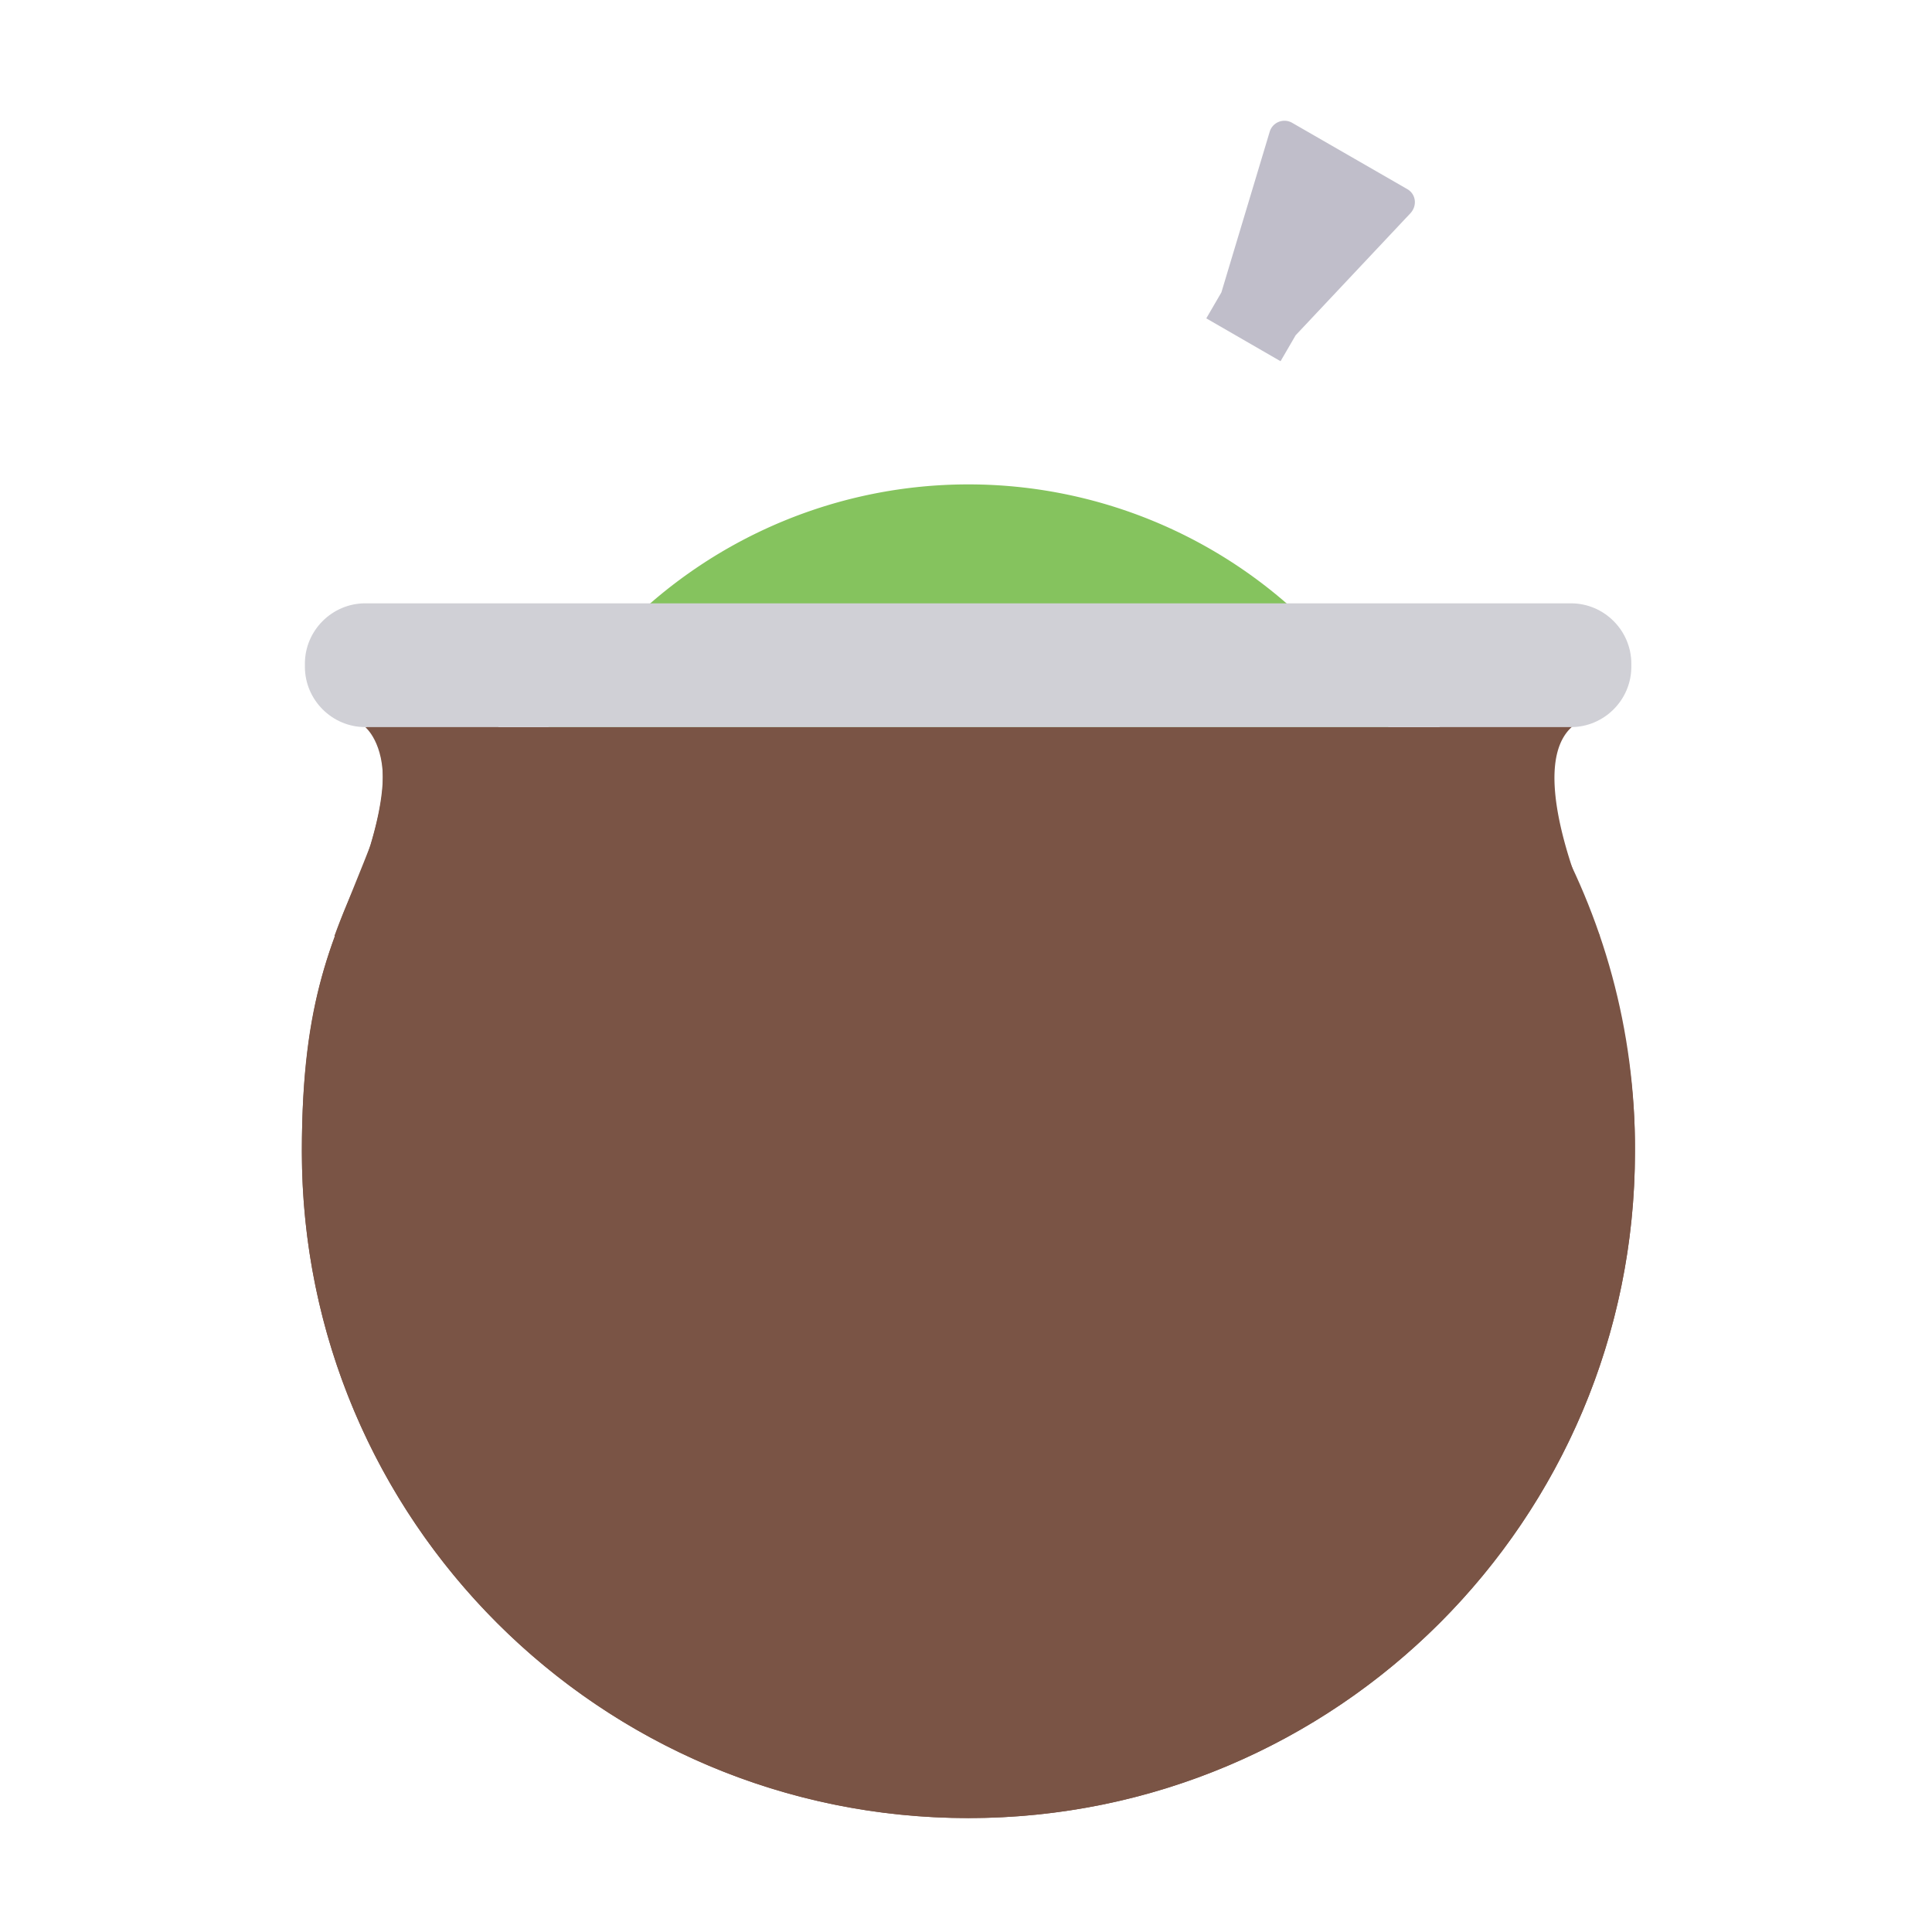 <svg xmlns="http://www.w3.org/2000/svg" width="3em" height="3em" viewBox="0 0 32 32"><g fill="none"><path fill="#C0BECA" d="m23.31 3.133l-1.91-1.1a.255.255 0 0 0-.37.15l-.8 2.66l-.25.43l1.23.71l.25-.43l1.9-2.02c.12-.13.09-.32-.05-.4"/><path fill="url(#)" d="m23.31 3.133l-1.91-1.1a.255.255 0 0 0-.37.15l-.8 2.66l-.25.43l1.23.71l.25-.43l1.9-2.02c.12-.13.09-.32-.05-.4"/><path fill="url(#)" d="m23.31 3.133l-1.91-1.1a.255.255 0 0 0-.37.15l-.8 2.66l-.25.43l1.23.71l.25-.43l1.9-2.02c.12-.13.09-.32-.05-.4"/><path fill="url(#)" d="m23.31 3.133l-1.91-1.1a.255.255 0 0 0-.37.15l-.8 2.66l-.25.43l1.23.71l.25-.43l1.9-2.02c.12-.13.09-.32-.05-.4"/><path fill="url(#)" d="m23.31 3.133l-1.91-1.1a.255.255 0 0 0-.37.15l-.8 2.66l-.25.43l1.23.71l.25-.43l1.9-2.02c.12-.13.09-.32-.05-.4"/><path fill="url(#)" d="m19.95 5.243l-5.27 9.13l1.3.75l5.27-9.13z"/><path fill="url(#)" d="m19.95 5.243l-5.27 9.13l1.3.75l5.27-9.13z"/><path fill="url(#)" d="m21.01 6.443l-1.33-.77a.505.505 0 0 1 .51-.87l1.33.77c.24.14.32.45.18.69c-.14.23-.45.32-.69.18"/><path fill="#85C35E" d="M16.04 24.083a8.03 8.03 0 1 0 0-16.06a8.03 8.03 0 0 0 0 16.06"/><path fill="url(#)" d="M16.04 24.083a8.03 8.03 0 1 0 0-16.06a8.03 8.03 0 0 0 0 16.06"/><path fill="#7A5445" d="m26.47 15.483l.03.02s-.04-.08-.1-.21a8 8 0 0 0-.3-.75c-.31-.88-.6-2.1-.02-2.54c.95-.73-1.99-.72-1.99-.72l-.25.77H8.26l-.25-.78s-2.93 0-1.99.72c.57.44.27 1.62-.05 2.5c-.16.32-.3.65-.42.98c-.01.02-.01.03-.01.03h.01c-.36.96-.55 2.04-.55 3.57c0 6.1 4.94 11.04 11.04 11.04s11.04-4.94 11.04-11.04c.01-1.26-.23-2.47-.61-3.59"/><path fill="url(#)" d="m26.47 15.483l.03.02s-.04-.08-.1-.21a8 8 0 0 0-.3-.75c-.31-.88-.6-2.1-.02-2.54c.95-.73-1.99-.72-1.99-.72l-.25.77H8.26l-.25-.78s-2.93 0-1.99.72c.57.44.27 1.62-.05 2.5c-.16.32-.3.65-.42.98c-.01.02-.01.03-.01.03h.01c-.36.96-.55 2.04-.55 3.57c0 6.1 4.94 11.04 11.04 11.04s11.04-4.94 11.04-11.04c.01-1.26-.23-2.47-.61-3.59"/><path fill="url(#)" d="m26.47 15.483l.03.02s-.04-.08-.1-.21a8 8 0 0 0-.3-.75c-.31-.88-.6-2.1-.02-2.54c.95-.73-1.99-.72-1.99-.72l-.25.77H8.26l-.25-.78s-2.93 0-1.99.72c.57.44.27 1.62-.05 2.5c-.16.32-.3.65-.42.98c-.01.02-.01.03-.01.03h.01c-.36.96-.55 2.04-.55 3.57c0 6.1 4.94 11.04 11.04 11.04s11.04-4.94 11.04-11.04c.01-1.26-.23-2.47-.61-3.59"/><path fill="url(#)" d="m26.47 15.483l.03.02s-.04-.08-.1-.21a8 8 0 0 0-.3-.75c-.31-.88-.6-2.1-.02-2.54c.95-.73-1.99-.72-1.99-.72l-.25.77H8.26l-.25-.78s-2.93 0-1.99.72c.57.44.27 1.62-.05 2.5c-.16.32-.3.65-.42.98c-.01.02-.01.03-.01.03h.01c-.36.96-.55 2.04-.55 3.57c0 6.1 4.94 11.04 11.04 11.04s11.04-4.94 11.04-11.04c.01-1.26-.23-2.47-.61-3.59"/><path fill="#7A5445" d="m25.61 13.543l-1-1.5H6.05s.32.26.29.95c-.01.39-.2 1-.2 1c-.64 1.64-1.14 2.49-1.14 5.08c0 6.1 4.94 11.04 11.04 11.04s11.04-4.94 11.04-11.04c.01-2.02-.53-3.9-1.47-5.53"/><path fill="url(#)" d="m25.61 13.543l-1-1.5H6.05s.32.26.29.95c-.01.39-.2 1-.2 1c-.64 1.64-1.14 2.49-1.14 5.08c0 6.1 4.94 11.04 11.04 11.04s11.04-4.94 11.04-11.04c.01-2.02-.53-3.9-1.47-5.53"/><path fill="url(#)" d="m25.61 13.543l-1-1.5H6.05s.32.26.29.95c-.01.39-.2 1-.2 1c-.64 1.64-1.14 2.49-1.14 5.08c0 6.1 4.94 11.04 11.04 11.04s11.04-4.94 11.04-11.04c.01-2.02-.53-3.9-1.47-5.53"/><path fill="url(#)" d="m25.61 13.543l-1-1.5H6.05s.32.26.29.95c-.01.39-.2 1-.2 1c-.64 1.64-1.14 2.49-1.14 5.08c0 6.1 4.94 11.04 11.04 11.04s11.04-4.94 11.04-11.04c.01-2.02-.53-3.9-1.47-5.53"/><path fill="url(#)" d="M22.73 10.033H9.36c-.31 0-.6.15-.77.41l-1.11 1.6h17.14l-1.11-1.6a.95.95 0 0 0-.78-.41"/><path fill="#D0D0D6" d="M26.02 12.043H6.05c-.55 0-1-.45-1-1v-.05c0-.55.45-1 1-1h19.97c.55 0 1 .45 1 1v.05c0 .55-.45 1-1 1"/><path fill="url(#)" d="M26.02 12.043H6.05c-.55 0-1-.45-1-1v-.05c0-.55.45-1 1-1h19.97c.55 0 1 .45 1 1v.05c0 .55-.45 1-1 1"/><path fill="url(#)" d="M26.02 12.043H6.05c-.55 0-1-.45-1-1v-.05c0-.55.45-1 1-1h19.97c.55 0 1 .45 1 1v.05c0 .55-.45 1-1 1"/><path fill="url(#)" d="M26.02 12.043H6.05c-.55 0-1-.45-1-1v-.05c0-.55.45-1 1-1h19.97c.55 0 1 .45 1 1v.05c0 .55-.45 1-1 1"/><defs><radialGradient id="" cx="0" cy="0" r="1" gradientTransform="rotate(117.759 8.8 9.066)scale(.671 1.011)" gradientUnits="userSpaceOnUse"><stop stop-color="#E4D7D1"/><stop offset="1" stop-color="#E3D6D3" stop-opacity="0"/></radialGradient><radialGradient id="" cx="0" cy="0" r="1" gradientTransform="rotate(120.466 10.516 8.026)scale(.308 2.034)" gradientUnits="userSpaceOnUse"><stop stop-color="#fff"/><stop offset="1" stop-color="#CCCAD4" stop-opacity="0"/></radialGradient><radialGradient id="" cx="0" cy="0" r="1" gradientTransform="matrix(-.438 .888 -1.802 -.888 21.188 5.622)" gradientUnits="userSpaceOnUse"><stop offset=".057" stop-color="#FFD571"/><stop offset=".688" stop-color="#DCAE2B"/><stop offset="1" stop-color="#BF9D62"/></radialGradient><radialGradient id="" cx="0" cy="0" r="1" gradientTransform="rotate(100.312 4.494 13.292)scale(13.044)" gradientUnits="userSpaceOnUse"><stop offset=".199" stop-color="#B4FF62"/><stop offset=".603" stop-color="#B2FF64" stop-opacity="0"/></radialGradient><radialGradient id="" cx="0" cy="0" r="1" gradientTransform="matrix(-8.75 16.812 -16.83 -8.759 21.5 15.008)" gradientUnits="userSpaceOnUse"><stop stop-color="#CB937A"/><stop offset=".35" stop-color="#B47159"/><stop offset="1" stop-color="#AE6A57" stop-opacity="0"/></radialGradient><radialGradient id="" cx="0" cy="0" r="1" gradientTransform="matrix(-2.125 12.251 -23.532 -4.082 11.875 31.038)" gradientUnits="userSpaceOnUse"><stop stop-color="#A26289"/><stop offset=".515" stop-color="#9C5361"/><stop offset="1" stop-color="#9E5460" stop-opacity="0"/></radialGradient><radialGradient id="" cx="0" cy="0" r="1" gradientTransform="rotate(118.486 6.1 14.21)scale(18.346 18.799)" gradientUnits="userSpaceOnUse"><stop stop-color="#CB937A"/><stop offset=".35" stop-color="#B47159"/><stop offset="1" stop-color="#AE6A57" stop-opacity="0"/></radialGradient><radialGradient id="" cx="0" cy="0" r="1" gradientTransform="rotate(100.251 -7.01 20.46)scale(11.941 23.853)" gradientUnits="userSpaceOnUse"><stop stop-color="#A26289"/><stop offset=".515" stop-color="#9C5361"/><stop offset="1" stop-color="#9E5460" stop-opacity="0"/></radialGradient><radialGradient id="" cx="0" cy="0" r="1" gradientTransform="matrix(0 4.357 -8.875 0 4.313 11.018)" gradientUnits="userSpaceOnUse"><stop stop-color="#9C9BA1"/><stop offset="1" stop-color="#B0AEB6" stop-opacity="0"/></radialGradient><radialGradient id="" cx="0" cy="0" r="1" gradientTransform="matrix(0 .75 -11.312 0 23.313 10.625)" gradientUnits="userSpaceOnUse"><stop stop-color="#FFFEFF"/><stop offset="1" stop-color="#DAD8E2" stop-opacity="0"/></radialGradient><linearGradient id="" x1="20.438" x2="21.453" y1="3.992" y2="4.406" gradientUnits="userSpaceOnUse"><stop stop-color="#999C9C"/><stop offset="1" stop-color="#ACACB2" stop-opacity="0"/></linearGradient><linearGradient id="" x1="22.172" x2="21.422" y1="4.813" y2="4.125" gradientUnits="userSpaceOnUse"><stop stop-color="#B3B3B5"/><stop offset=".184" stop-color="#C2C2C8"/><stop offset=".531" stop-color="#C4C4CD"/><stop offset="1" stop-color="#C1C1C7" stop-opacity="0"/></linearGradient><linearGradient id="" x1="18.938" x2="20.484" y1="6.875" y2="7.75" gradientUnits="userSpaceOnUse"><stop stop-color="#9EA39E"/><stop offset=".521" stop-color="#CED8CE"/><stop offset=".793" stop-color="#CCD6CC"/><stop offset="1" stop-color="#BBBFBA"/></linearGradient><linearGradient id="" x1="20.375" x2="20.141" y1="6" y2="6.391" gradientUnits="userSpaceOnUse"><stop stop-color="#959E8C"/><stop offset="1" stop-color="#939783" stop-opacity="0"/></linearGradient><linearGradient id="" x1="16.04" x2="16.04" y1="12.188" y2="13.625" gradientUnits="userSpaceOnUse"><stop stop-color="#8A4E4B"/><stop offset="1" stop-color="#894F51" stop-opacity="0"/></linearGradient><linearGradient id="" x1="16.04" x2="16.04" y1="12.043" y2="13.625" gradientUnits="userSpaceOnUse"><stop stop-color="#8A4E4B"/><stop offset="1" stop-color="#894F51" stop-opacity="0"/></linearGradient><linearGradient id="" x1="8.267" x2="27.306" y1="8.847" y2="14.886" gradientUnits="userSpaceOnUse"><stop stop-color="#E6E6E6"/><stop offset=".994" stop-color="#CCC"/></linearGradient><linearGradient id="" x1="16.035" x2="16.035" y1="10.625" y2="12.043" gradientUnits="userSpaceOnUse"><stop stop-color="#C9B8DF" stop-opacity="0"/><stop offset="1" stop-color="#A686B8"/></linearGradient></defs></g></svg>